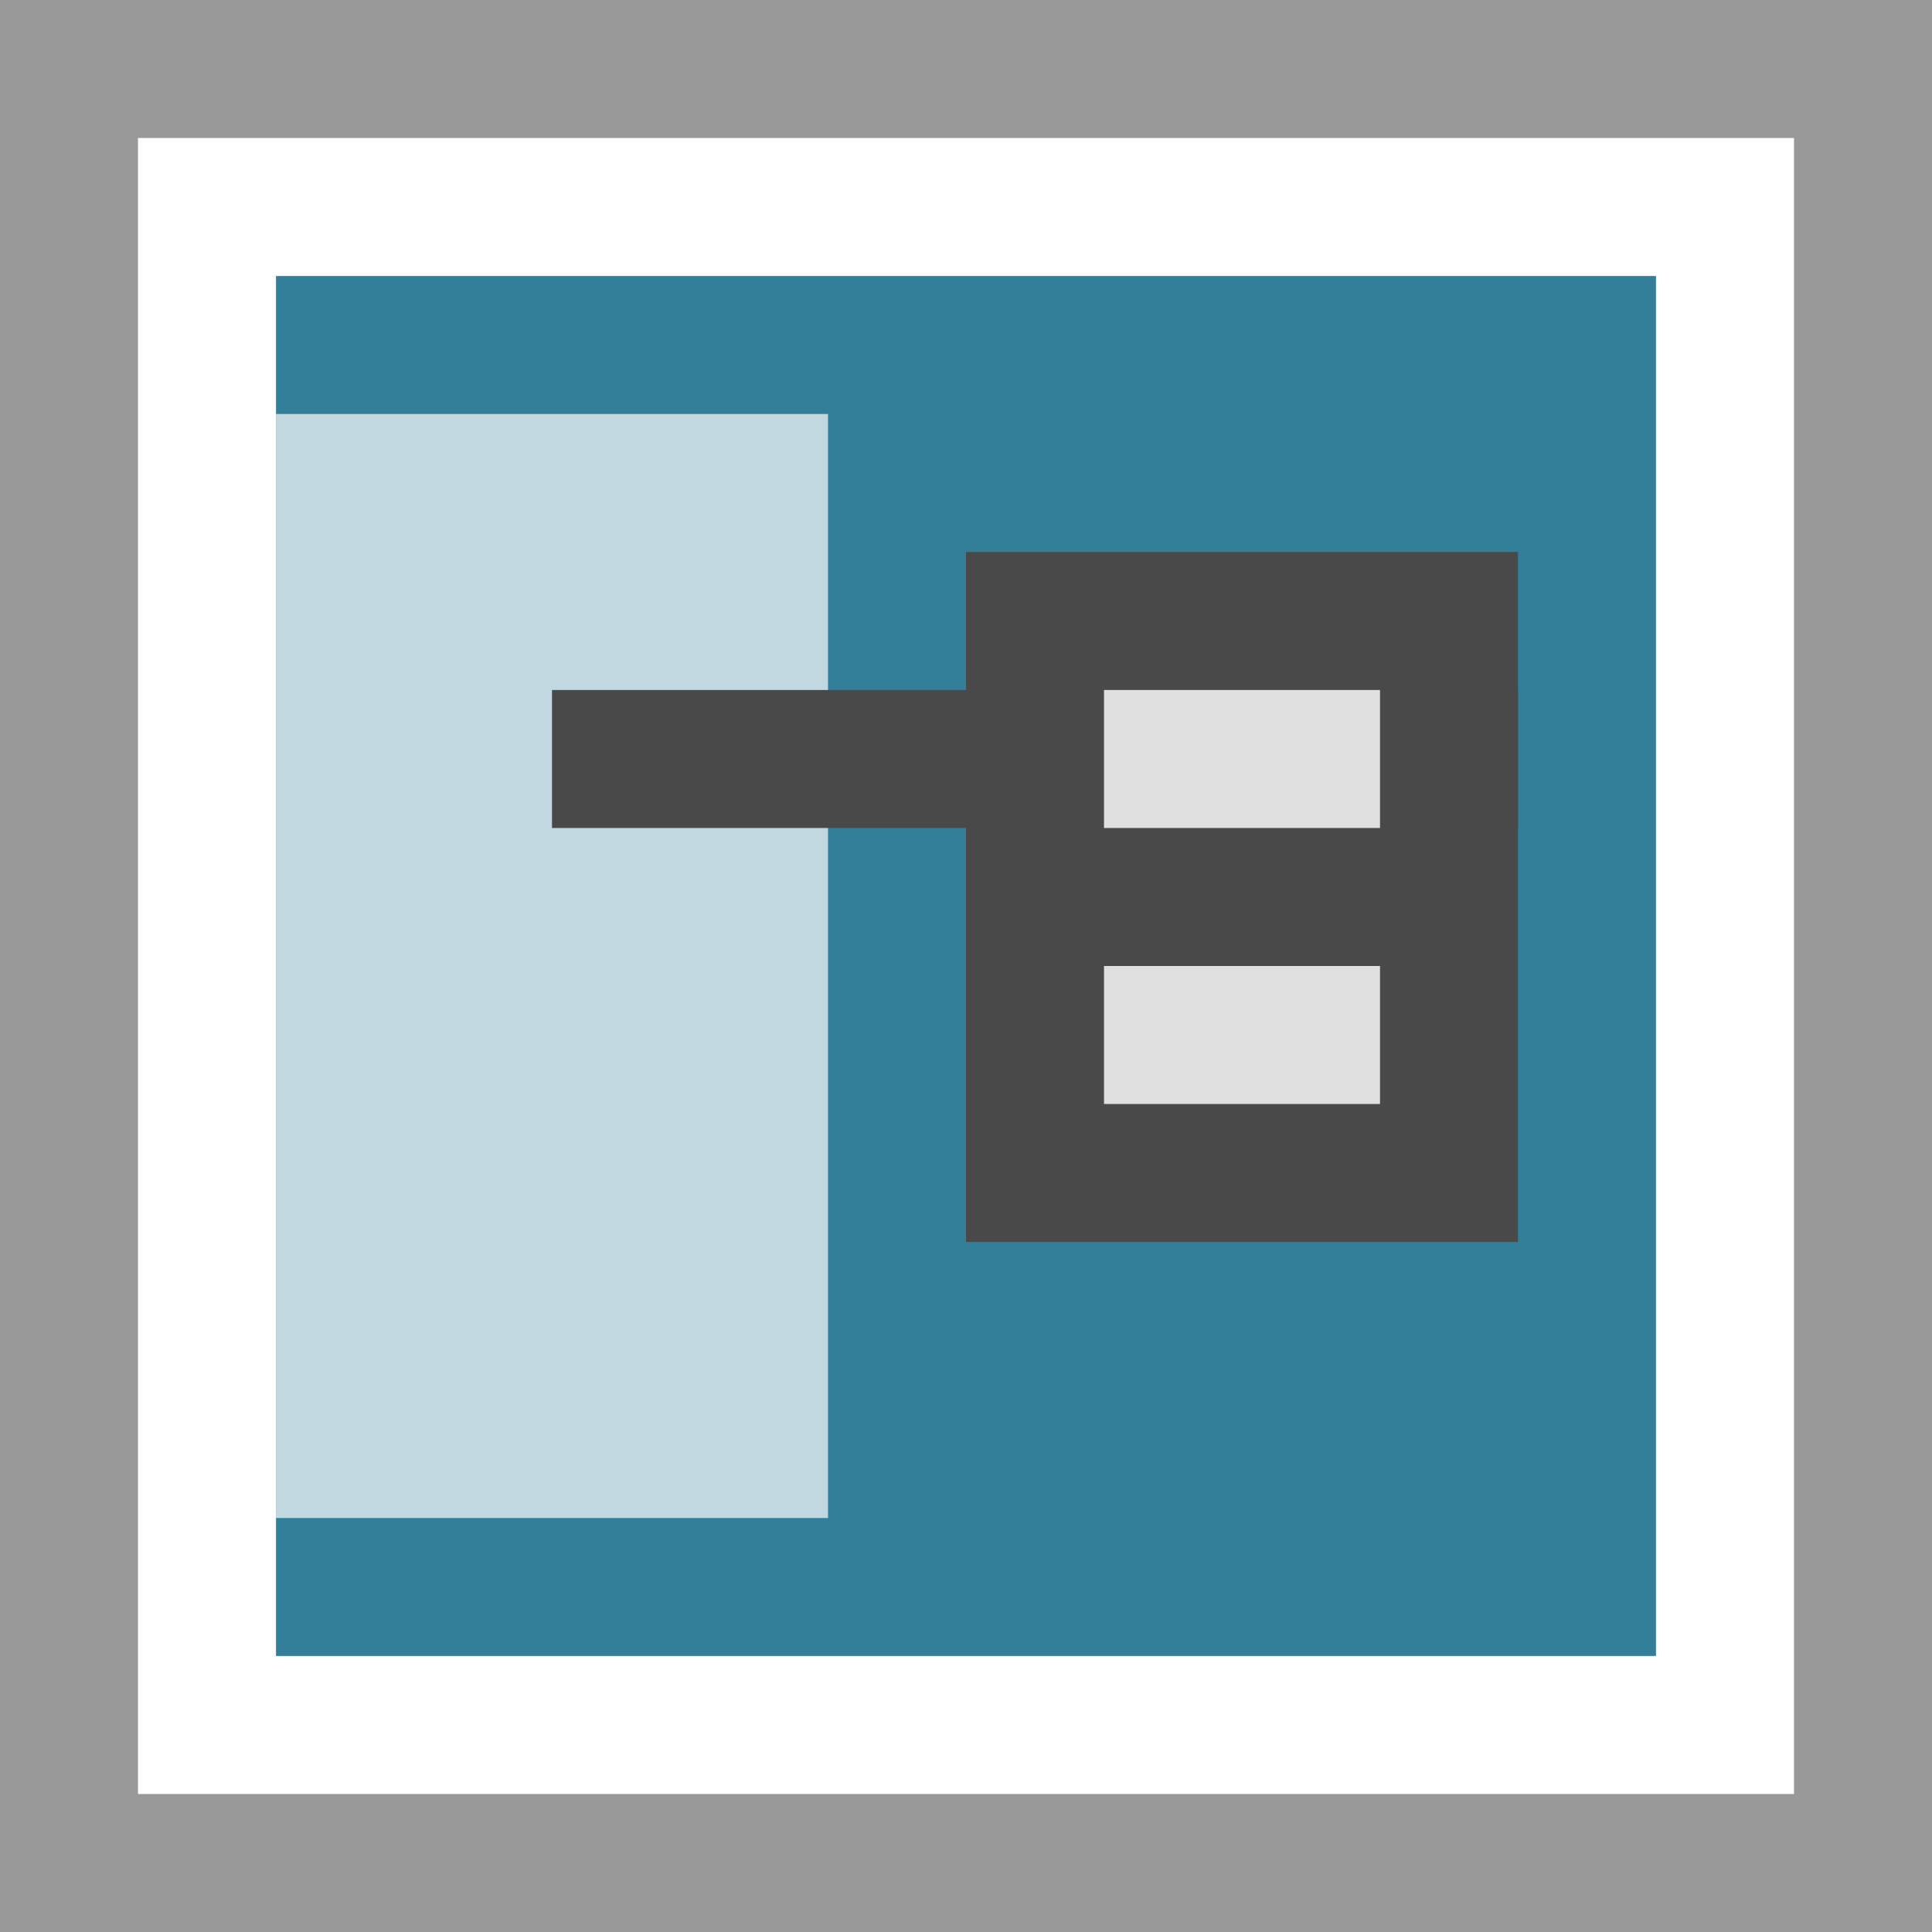 <?xml version="1.0" encoding="UTF-8"?>
<svg width="14px" height="14px" viewBox="0 0 14 14" version="1.1" xmlns="http://www.w3.org/2000/svg" xmlns:xlink="http://www.w3.org/1999/xlink">
    <!-- Generator: Sketch 49 (51002) - http://www.bohemiancoding.com/sketch -->
    <title>FocuspointSVG</title>
    <desc>Created with Sketch.</desc>
    <defs></defs>
    <g id="Page-1" stroke="none" stroke-width="1" fill="none" fill-rule="evenodd">
        <g id="FocuspointSVG">
            <polygon id="Shape" fill="#FFFFFF" fill-rule="nonzero" points="0 0 14 0 14 14 0 14"></polygon>
            <rect id="Rectangle-2" fill="#337F99" x="2" y="2" width="10" height="10"></rect>
            <rect id="Rectangle-2" fill="#FFFFFF" opacity="0.699" x="2" y="3" width="4" height="8"></rect>
            <path d="M0,0 L0,14 L14,14 L14,0 L0,0 Z M1,1 L13,1 L13,13 L1,13 L1,1 Z" id="Shape" fill="#999999" fill-rule="nonzero"></path>
            <rect id="Rectangle-2" fill="#494949" x="4" y="5" width="7" height="1"></rect>
            <rect id="Rectangle-2" fill="#494949" x="7" y="4" width="4" height="5"></rect>
            <rect id="Rectangle-2" fill="#E0E0E0" x="8" y="5" width="2" height="1"></rect>
            <rect id="Rectangle-2" fill="#E0E0E0" x="8" y="7" width="2" height="1"></rect>
        </g>
    </g>
</svg>
